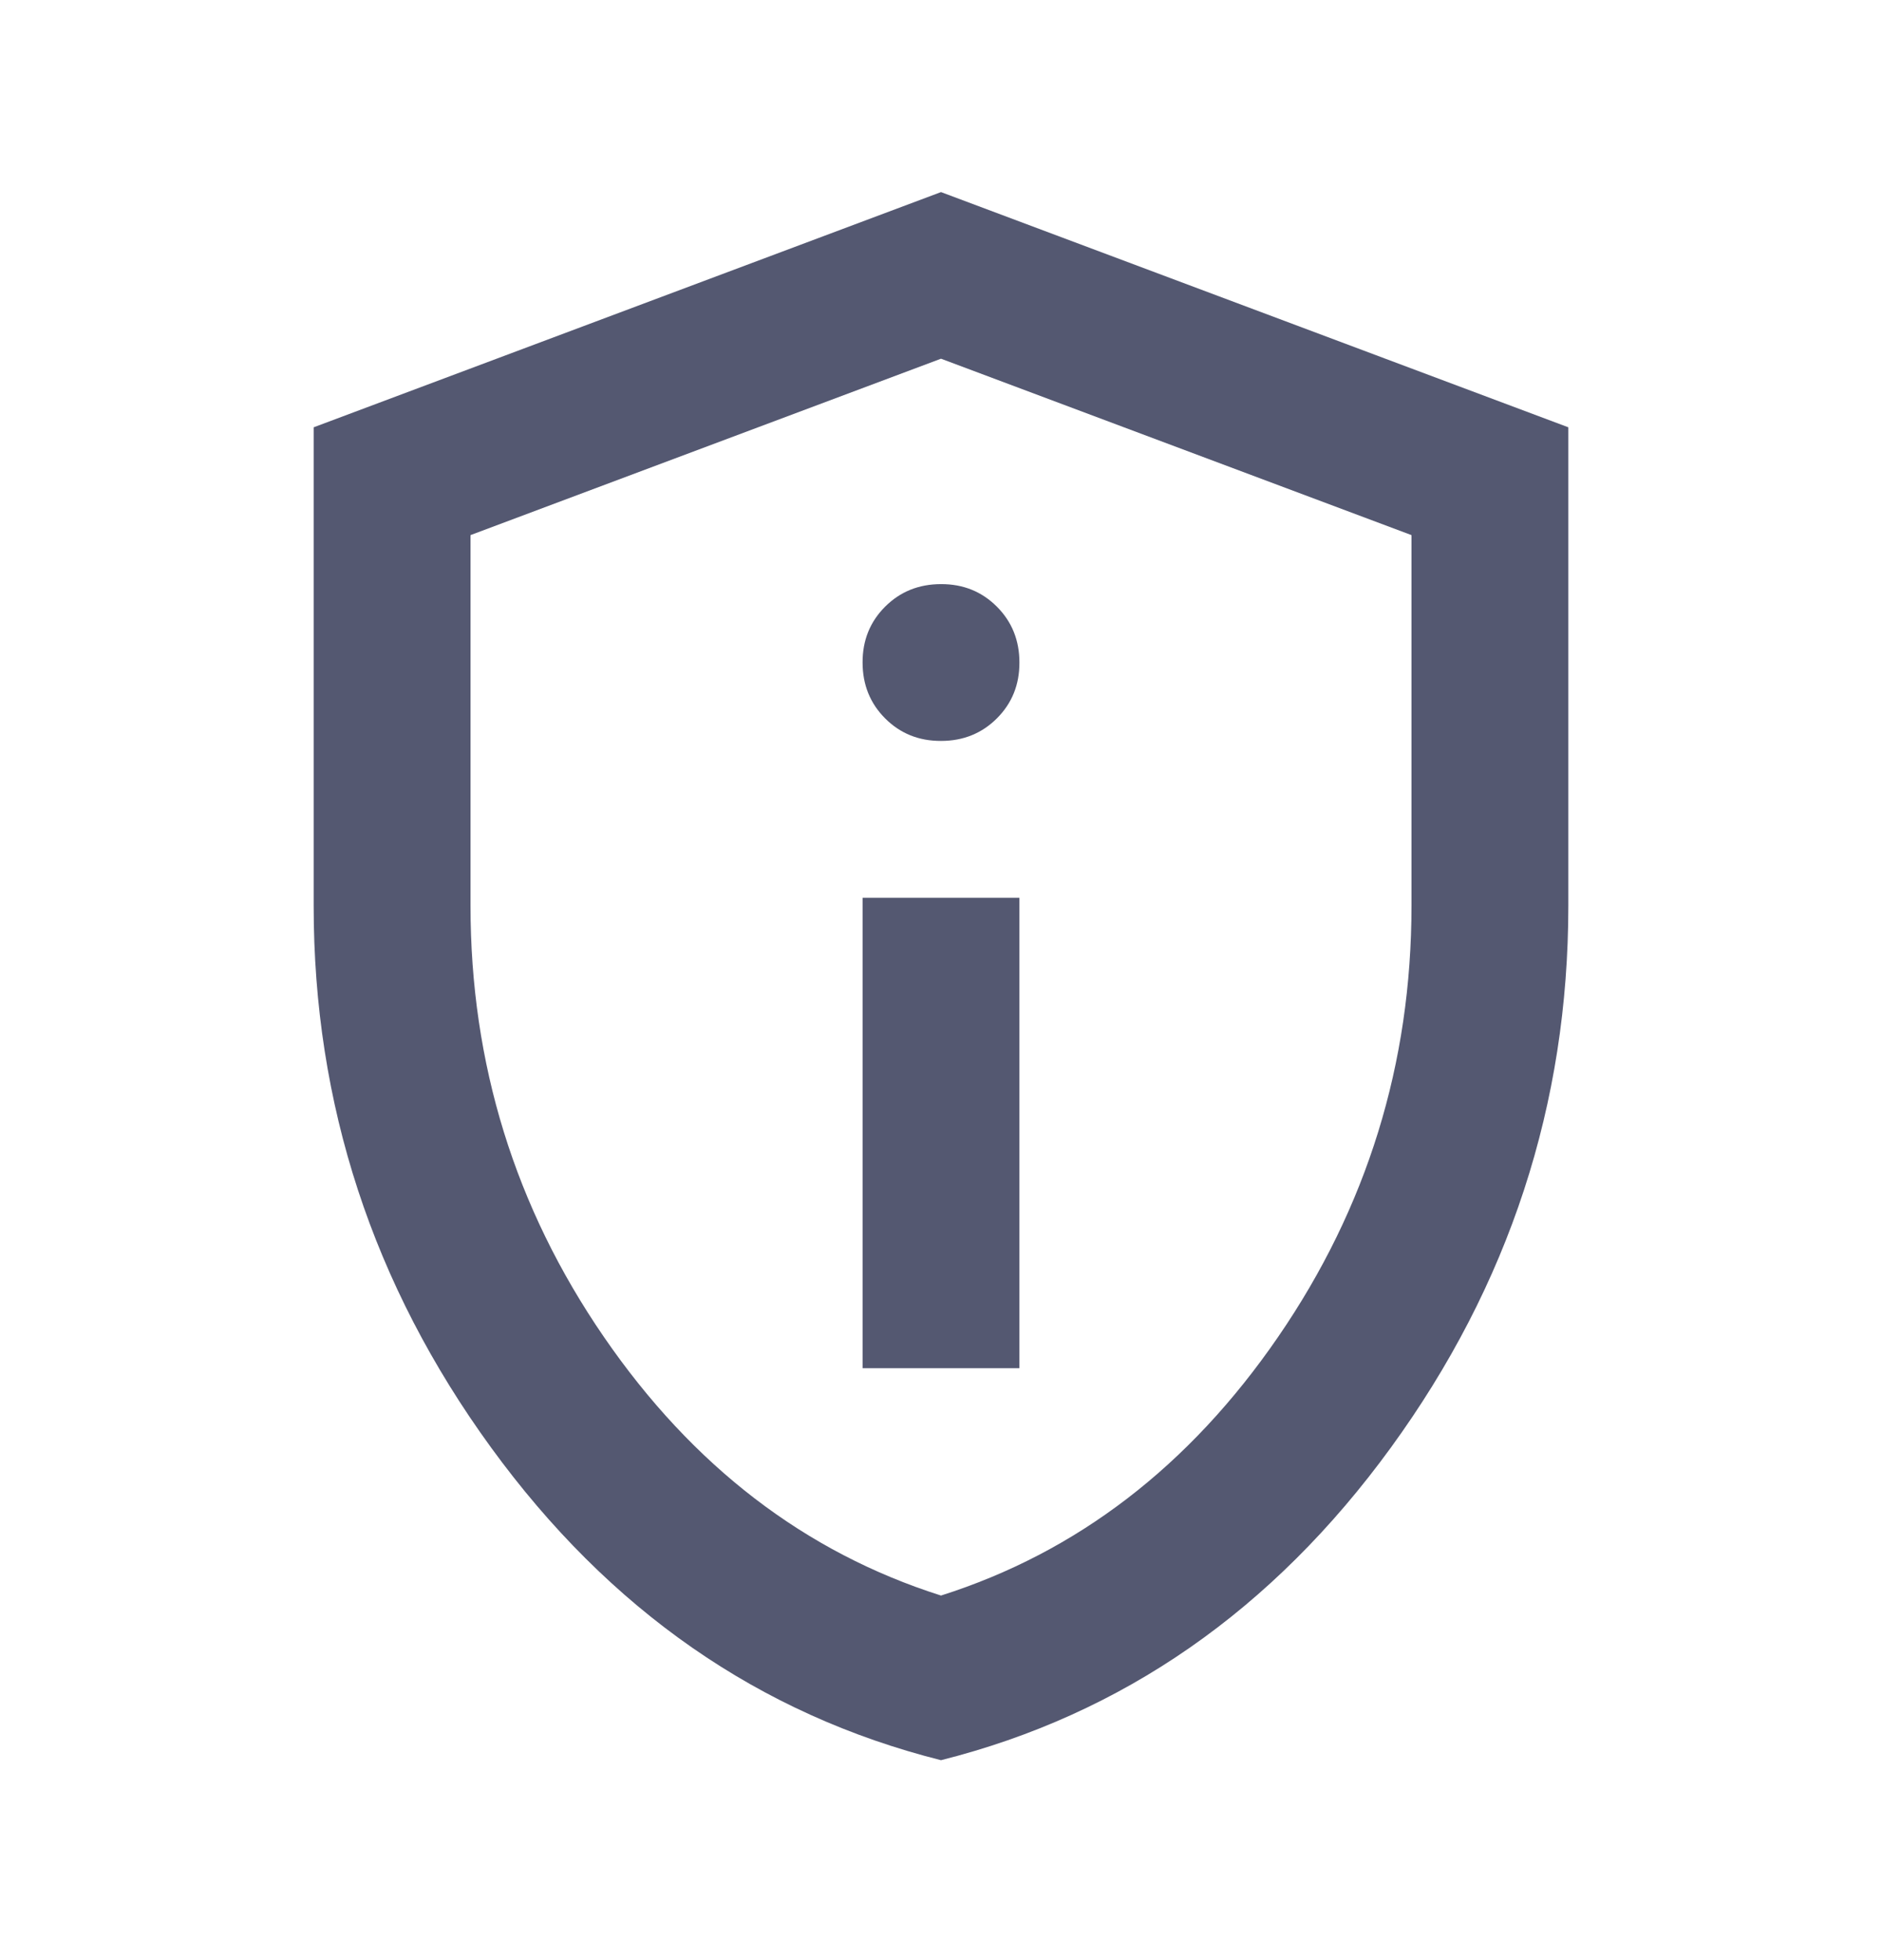 <svg xmlns="http://www.w3.org/2000/svg" width="24" height="25" viewBox="0 0 24 25" fill="none">
  <path d="M11 17.45H13V11.45H11V17.45ZM12 9.45C12.283 9.45 12.521 9.354 12.713 9.162C12.905 8.97 13.001 8.733 13 8.45C13 8.167 12.904 7.929 12.712 7.737C12.52 7.545 12.283 7.449 12 7.45C11.717 7.45 11.479 7.546 11.287 7.738C11.095 7.93 10.999 8.167 11 8.45C11 8.733 11.096 8.971 11.288 9.163C11.48 9.355 11.717 9.451 12 9.45ZM12 22.45C9.683 21.867 7.771 20.537 6.262 18.462C4.753 16.387 3.999 14.083 4 11.55V5.45L12 2.45L20 5.45V11.55C20 14.083 19.246 16.388 17.737 18.463C16.228 20.538 14.316 21.867 12 22.45ZM12 20.35C13.733 19.8 15.167 18.7 16.3 17.05C17.433 15.4 18 13.567 18 11.55V6.825L12 4.575L6 6.825V11.55C6 13.567 6.567 15.4 7.7 17.05C8.833 18.7 10.267 19.8 12 20.35Z" fill="#545871"/>
</svg>
